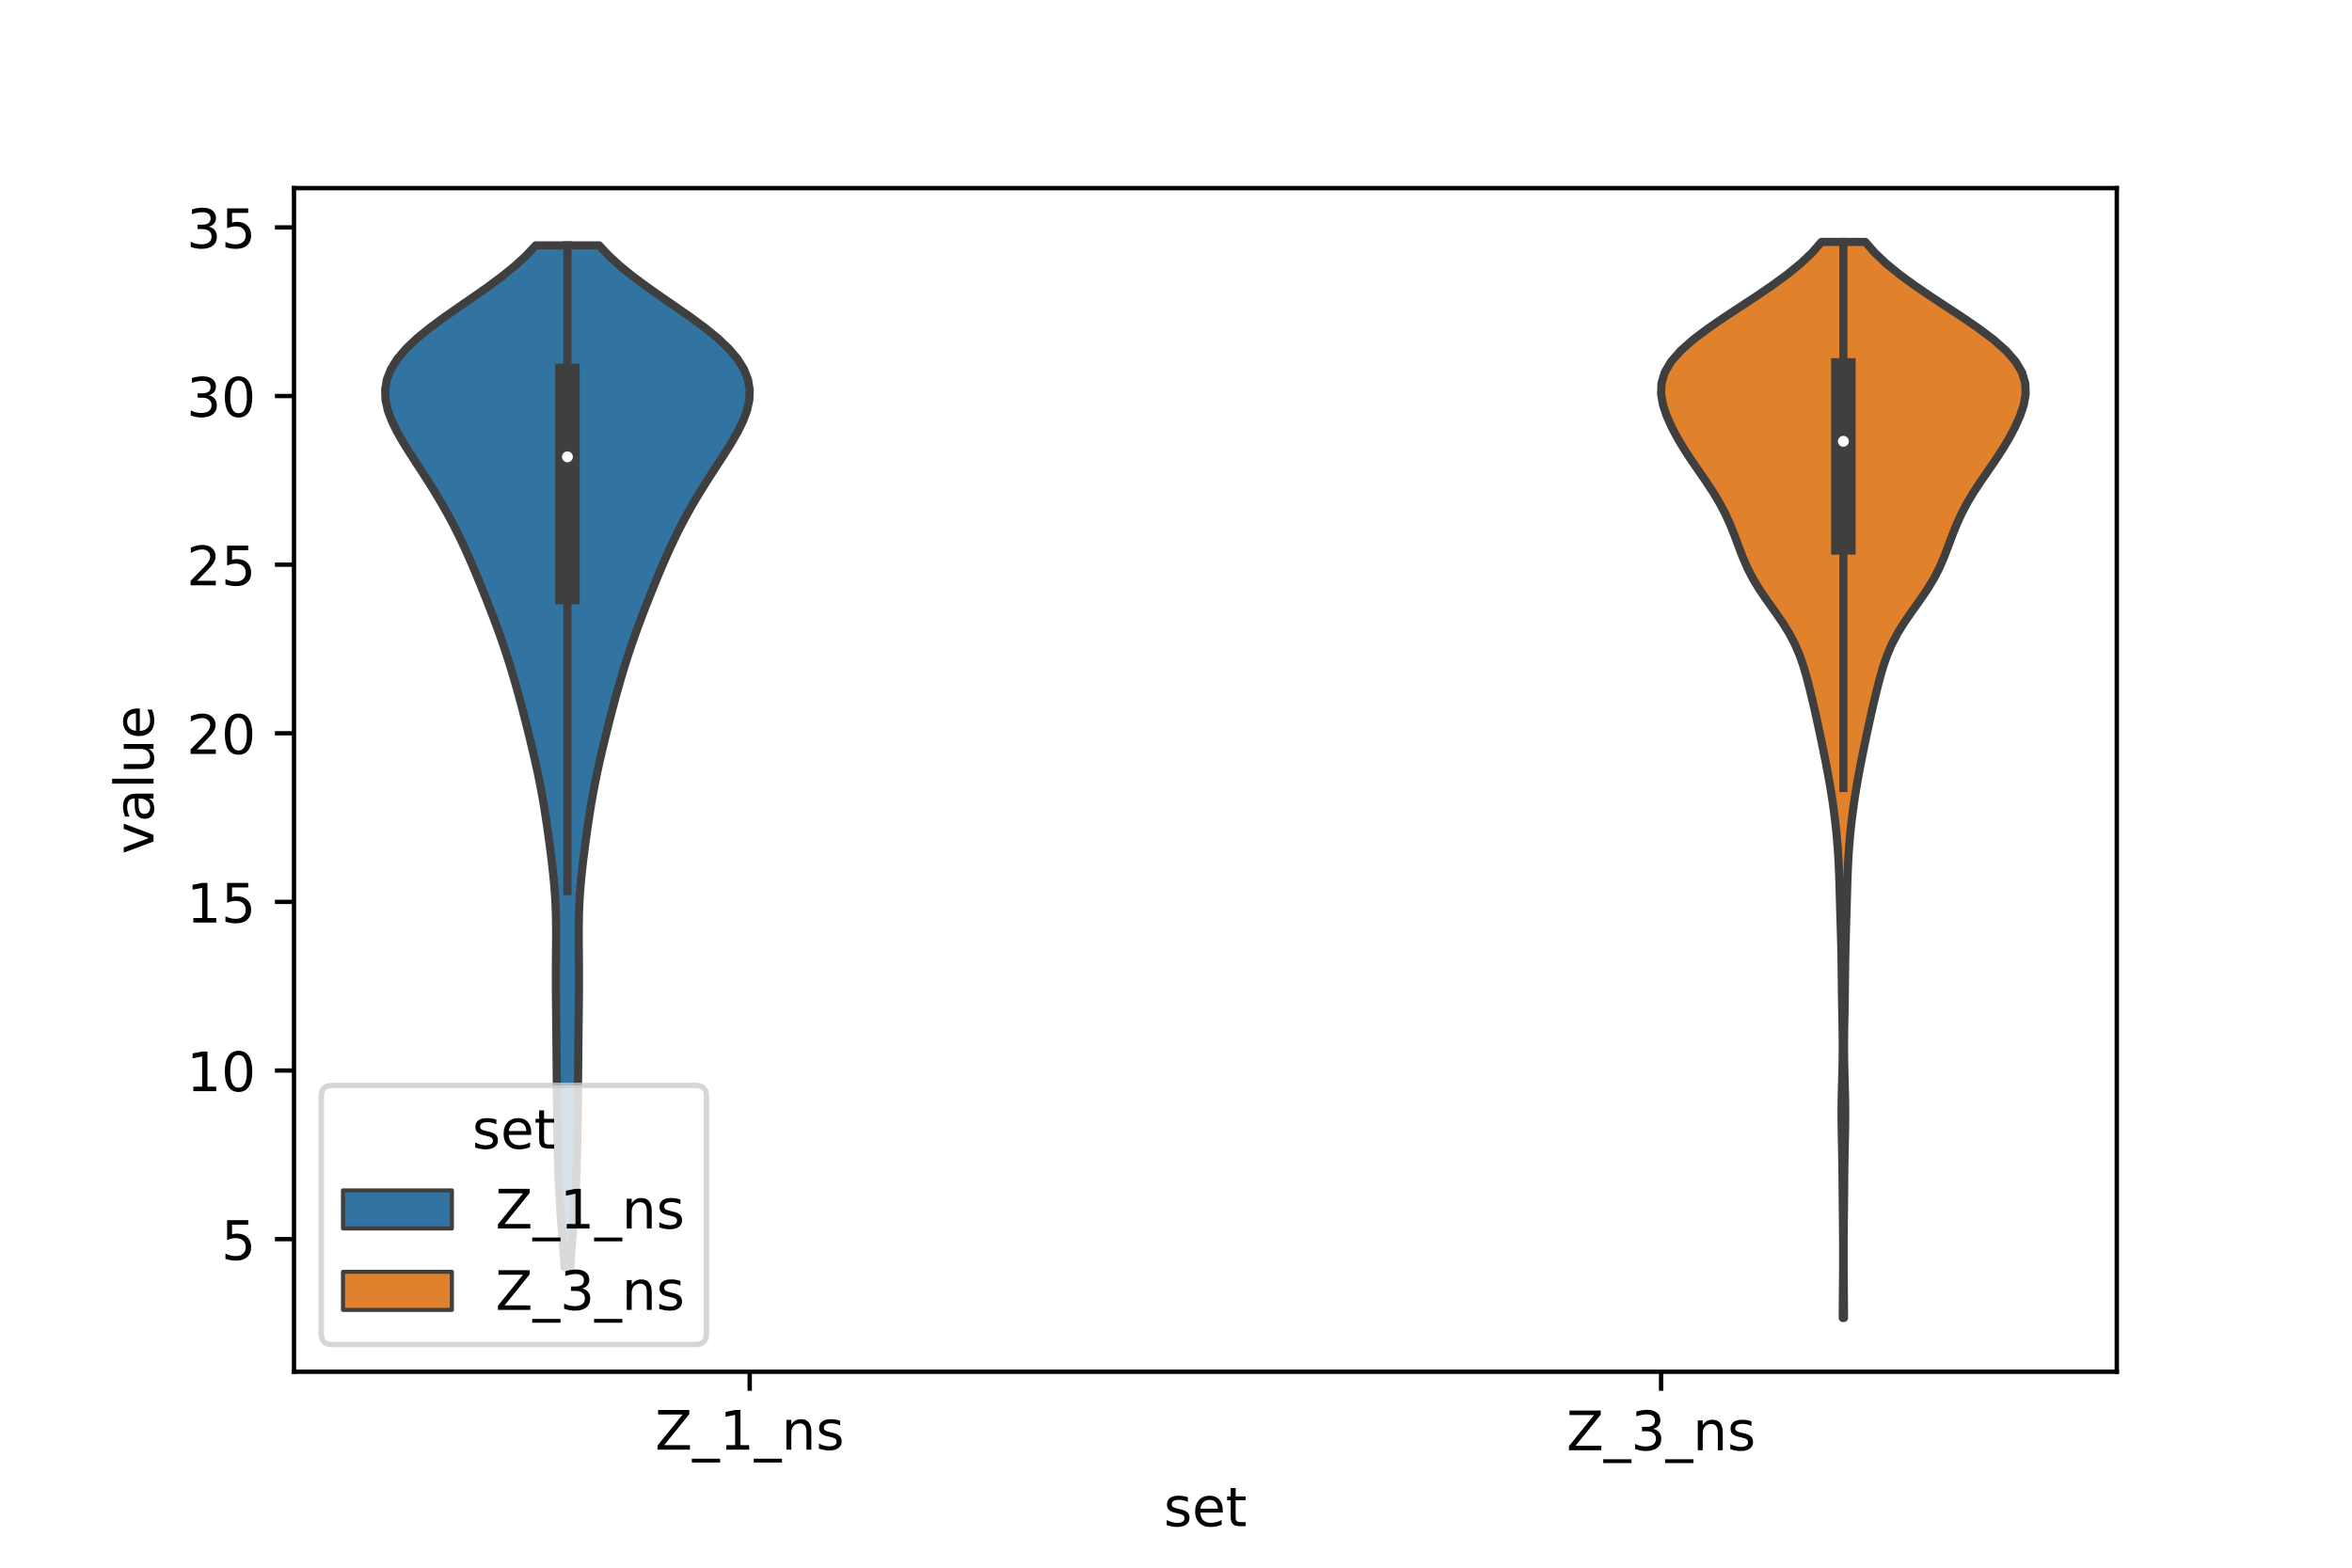 <?xml version="1.0" encoding="utf-8" standalone="no"?>
<!DOCTYPE svg PUBLIC "-//W3C//DTD SVG 1.1//EN"
  "http://www.w3.org/Graphics/SVG/1.1/DTD/svg11.dtd">
<!-- Created with matplotlib (https://matplotlib.org/) -->
<svg height="288pt" version="1.1" viewBox="0 0 432 288" width="432pt" xmlns="http://www.w3.org/2000/svg" xmlns:xlink="http://www.w3.org/1999/xlink">
 <defs>
  <style type="text/css">*{stroke-linecap:butt;stroke-linejoin:round;}</style>
 </defs>
 <g id="figure_1">
  <g id="patch_1">
   <path d="M 0 288 
L 432 288 
L 432 0 
L 0 0 
z
" style="fill:#ffffff;"/>
  </g>
  <g id="axes_1">
   <g id="patch_2">
    <path d="M 54 252 
L 388.8 252 
L 388.8 34.56 
L 54 34.56 
z
" style="fill:#ffffff;"/>
   </g>
   <g id="PolyCollection_1">
    <defs>
     <path d="M 104.741 -55.231 
L 103.699 -55.231 
L 103.569 -57.127 
L 103.428 -59.023 
L 103.281 -60.919 
L 103.133 -62.815 
L 102.991 -64.711 
L 102.861 -66.607 
L 102.746 -68.503 
L 102.648 -70.398 
L 102.567 -72.294 
L 102.502 -74.19 
L 102.45 -76.086 
L 102.409 -77.982 
L 102.376 -79.878 
L 102.348 -81.774 
L 102.324 -83.67 
L 102.303 -85.566 
L 102.284 -87.462 
L 102.267 -89.358 
L 102.25 -91.253 
L 102.234 -93.149 
L 102.218 -95.045 
L 102.2 -96.941 
L 102.18 -98.837 
L 102.159 -100.733 
L 102.137 -102.629 
L 102.118 -104.525 
L 102.104 -106.421 
L 102.099 -108.317 
L 102.103 -110.213 
L 102.116 -112.108 
L 102.132 -114.004 
L 102.144 -115.9 
L 102.141 -117.796 
L 102.112 -119.692 
L 102.049 -121.588 
L 101.946 -123.484 
L 101.802 -125.38 
L 101.623 -127.276 
L 101.414 -129.172 
L 101.183 -131.067 
L 100.937 -132.963 
L 100.68 -134.859 
L 100.409 -136.755 
L 100.122 -138.651 
L 99.813 -140.547 
L 99.478 -142.443 
L 99.114 -144.339 
L 98.722 -146.235 
L 98.305 -148.131 
L 97.869 -150.027 
L 97.416 -151.922 
L 96.95 -153.818 
L 96.473 -155.714 
L 95.983 -157.61 
L 95.478 -159.506 
L 94.955 -161.402 
L 94.412 -163.298 
L 93.845 -165.194 
L 93.25 -167.09 
L 92.626 -168.986 
L 91.973 -170.882 
L 91.29 -172.777 
L 90.582 -174.673 
L 89.853 -176.569 
L 89.106 -178.465 
L 88.344 -180.361 
L 87.565 -182.257 
L 86.765 -184.153 
L 85.938 -186.049 
L 85.073 -187.945 
L 84.164 -189.841 
L 83.203 -191.736 
L 82.185 -193.632 
L 81.11 -195.528 
L 79.979 -197.424 
L 78.8 -199.32 
L 77.584 -201.216 
L 76.35 -203.112 
L 75.126 -205.008 
L 73.951 -206.904 
L 72.872 -208.8 
L 71.947 -210.696 
L 71.241 -212.591 
L 70.818 -214.487 
L 70.74 -216.383 
L 71.057 -218.279 
L 71.803 -220.175 
L 72.989 -222.071 
L 74.602 -223.967 
L 76.602 -225.863 
L 78.927 -227.759 
L 81.493 -229.655 
L 84.205 -231.551 
L 86.959 -233.446 
L 89.657 -235.342 
L 92.211 -237.238 
L 94.548 -239.134 
L 96.619 -241.03 
L 98.395 -242.926 
L 110.045 -242.926 
L 110.045 -242.926 
L 111.821 -241.03 
L 113.892 -239.134 
L 116.229 -237.238 
L 118.783 -235.342 
L 121.481 -233.446 
L 124.235 -231.551 
L 126.947 -229.655 
L 129.513 -227.759 
L 131.838 -225.863 
L 133.838 -223.967 
L 135.451 -222.071 
L 136.637 -220.175 
L 137.383 -218.279 
L 137.7 -216.383 
L 137.622 -214.487 
L 137.199 -212.591 
L 136.493 -210.696 
L 135.568 -208.8 
L 134.489 -206.904 
L 133.314 -205.008 
L 132.09 -203.112 
L 130.856 -201.216 
L 129.64 -199.32 
L 128.461 -197.424 
L 127.33 -195.528 
L 126.255 -193.632 
L 125.237 -191.736 
L 124.276 -189.841 
L 123.367 -187.945 
L 122.502 -186.049 
L 121.675 -184.153 
L 120.875 -182.257 
L 120.096 -180.361 
L 119.334 -178.465 
L 118.587 -176.569 
L 117.858 -174.673 
L 117.15 -172.777 
L 116.467 -170.882 
L 115.814 -168.986 
L 115.19 -167.09 
L 114.595 -165.194 
L 114.028 -163.298 
L 113.485 -161.402 
L 112.962 -159.506 
L 112.457 -157.61 
L 111.967 -155.714 
L 111.49 -153.818 
L 111.024 -151.922 
L 110.571 -150.027 
L 110.135 -148.131 
L 109.718 -146.235 
L 109.326 -144.339 
L 108.962 -142.443 
L 108.627 -140.547 
L 108.318 -138.651 
L 108.031 -136.755 
L 107.76 -134.859 
L 107.503 -132.963 
L 107.257 -131.067 
L 107.026 -129.172 
L 106.817 -127.276 
L 106.638 -125.38 
L 106.494 -123.484 
L 106.391 -121.588 
L 106.328 -119.692 
L 106.299 -117.796 
L 106.296 -115.9 
L 106.308 -114.004 
L 106.324 -112.108 
L 106.337 -110.213 
L 106.341 -108.317 
L 106.336 -106.421 
L 106.322 -104.525 
L 106.303 -102.629 
L 106.281 -100.733 
L 106.26 -98.837 
L 106.24 -96.941 
L 106.222 -95.045 
L 106.206 -93.149 
L 106.19 -91.253 
L 106.173 -89.358 
L 106.156 -87.462 
L 106.137 -85.566 
L 106.116 -83.67 
L 106.092 -81.774 
L 106.064 -79.878 
L 106.031 -77.982 
L 105.99 -76.086 
L 105.938 -74.19 
L 105.873 -72.294 
L 105.792 -70.398 
L 105.694 -68.503 
L 105.579 -66.607 
L 105.449 -64.711 
L 105.307 -62.815 
L 105.159 -60.919 
L 105.012 -59.023 
L 104.871 -57.127 
L 104.741 -55.231 
z
" id="mfa7d52cb38" style="stroke:#3f3f3f;stroke-width:1.5;"/>
    </defs>
    <g clip-path="url(#pcf258bfe1f)">
     <use style="fill:#3274a1;stroke:#3f3f3f;stroke-width:1.5;" x="0" xlink:href="#mfa7d52cb38" y="288"/>
    </g>
   </g>
   <g id="PolyCollection_2">
    <defs>
     <path d="M 338.693 -45.884 
L 338.467 -45.884 
L 338.473 -47.88 
L 338.488 -49.877 
L 338.507 -51.874 
L 338.525 -53.87 
L 338.538 -55.867 
L 338.541 -57.864 
L 338.535 -59.86 
L 338.519 -61.857 
L 338.499 -63.854 
L 338.476 -65.851 
L 338.456 -67.847 
L 338.439 -69.844 
L 338.421 -71.841 
L 338.398 -73.837 
L 338.365 -75.834 
L 338.324 -77.831 
L 338.281 -79.827 
L 338.25 -81.824 
L 338.241 -83.821 
L 338.261 -85.818 
L 338.305 -87.814 
L 338.36 -89.811 
L 338.411 -91.808 
L 338.446 -93.804 
L 338.458 -95.801 
L 338.447 -97.798 
L 338.417 -99.794 
L 338.38 -101.791 
L 338.343 -103.788 
L 338.313 -105.784 
L 338.289 -107.781 
L 338.266 -109.778 
L 338.238 -111.775 
L 338.199 -113.771 
L 338.148 -115.768 
L 338.09 -117.765 
L 338.03 -119.761 
L 337.972 -121.758 
L 337.915 -123.755 
L 337.856 -125.751 
L 337.787 -127.748 
L 337.697 -129.745 
L 337.576 -131.741 
L 337.42 -133.738 
L 337.228 -135.735 
L 337.001 -137.732 
L 336.741 -139.728 
L 336.449 -141.725 
L 336.123 -143.722 
L 335.767 -145.718 
L 335.387 -147.715 
L 334.99 -149.712 
L 334.581 -151.708 
L 334.16 -153.705 
L 333.727 -155.702 
L 333.279 -157.699 
L 332.815 -159.695 
L 332.329 -161.692 
L 331.809 -163.689 
L 331.224 -165.685 
L 330.528 -167.682 
L 329.67 -169.679 
L 328.618 -171.675 
L 327.376 -173.672 
L 325.995 -175.669 
L 324.567 -177.665 
L 323.202 -179.662 
L 321.985 -181.659 
L 320.956 -183.656 
L 320.092 -185.652 
L 319.329 -187.649 
L 318.583 -189.646 
L 317.783 -191.642 
L 316.872 -193.639 
L 315.819 -195.636 
L 314.62 -197.632 
L 313.3 -199.629 
L 311.919 -201.626 
L 310.549 -203.622 
L 309.251 -205.619 
L 308.065 -207.616 
L 307.013 -209.613 
L 306.124 -211.609 
L 305.455 -213.606 
L 305.1 -215.603 
L 305.172 -217.599 
L 305.773 -219.596 
L 306.956 -221.593 
L 308.711 -223.589 
L 310.966 -225.586 
L 313.609 -227.583 
L 316.511 -229.58 
L 319.541 -231.576 
L 322.577 -233.573 
L 325.509 -235.57 
L 328.241 -237.566 
L 330.694 -239.563 
L 332.808 -241.56 
L 334.548 -243.556 
L 342.612 -243.556 
L 342.612 -243.556 
L 344.352 -241.56 
L 346.466 -239.563 
L 348.919 -237.566 
L 351.651 -235.57 
L 354.583 -233.573 
L 357.619 -231.576 
L 360.649 -229.58 
L 363.551 -227.583 
L 366.194 -225.586 
L 368.449 -223.589 
L 370.204 -221.593 
L 371.387 -219.596 
L 371.988 -217.599 
L 372.06 -215.603 
L 371.705 -213.606 
L 371.036 -211.609 
L 370.147 -209.613 
L 369.095 -207.616 
L 367.909 -205.619 
L 366.611 -203.622 
L 365.241 -201.626 
L 363.86 -199.629 
L 362.54 -197.632 
L 361.341 -195.636 
L 360.288 -193.639 
L 359.377 -191.642 
L 358.577 -189.646 
L 357.831 -187.649 
L 357.068 -185.652 
L 356.204 -183.656 
L 355.175 -181.659 
L 353.958 -179.662 
L 352.593 -177.665 
L 351.165 -175.669 
L 349.784 -173.672 
L 348.542 -171.675 
L 347.49 -169.679 
L 346.632 -167.682 
L 345.936 -165.685 
L 345.351 -163.689 
L 344.831 -161.692 
L 344.345 -159.695 
L 343.881 -157.699 
L 343.433 -155.702 
L 343 -153.705 
L 342.579 -151.708 
L 342.17 -149.712 
L 341.773 -147.715 
L 341.393 -145.718 
L 341.037 -143.722 
L 340.711 -141.725 
L 340.419 -139.728 
L 340.159 -137.732 
L 339.932 -135.735 
L 339.74 -133.738 
L 339.584 -131.741 
L 339.463 -129.745 
L 339.373 -127.748 
L 339.304 -125.751 
L 339.245 -123.755 
L 339.188 -121.758 
L 339.13 -119.761 
L 339.07 -117.765 
L 339.012 -115.768 
L 338.961 -113.771 
L 338.922 -111.775 
L 338.894 -109.778 
L 338.871 -107.781 
L 338.847 -105.784 
L 338.817 -103.788 
L 338.78 -101.791 
L 338.743 -99.794 
L 338.713 -97.798 
L 338.702 -95.801 
L 338.714 -93.804 
L 338.749 -91.808 
L 338.8 -89.811 
L 338.855 -87.814 
L 338.899 -85.818 
L 338.919 -83.821 
L 338.91 -81.824 
L 338.879 -79.827 
L 338.836 -77.831 
L 338.795 -75.834 
L 338.762 -73.837 
L 338.739 -71.841 
L 338.721 -69.844 
L 338.704 -67.847 
L 338.684 -65.851 
L 338.661 -63.854 
L 338.641 -61.857 
L 338.625 -59.86 
L 338.619 -57.864 
L 338.622 -55.867 
L 338.635 -53.87 
L 338.653 -51.874 
L 338.672 -49.877 
L 338.687 -47.88 
L 338.693 -45.884 
z
" id="mfc5291d707" style="stroke:#3f3f3f;stroke-width:1.5;"/>
    </defs>
    <g clip-path="url(#pcf258bfe1f)">
     <use style="fill:#e1812c;stroke:#3f3f3f;stroke-width:1.5;" x="0" xlink:href="#mfc5291d707" y="288"/>
    </g>
   </g>
   <g id="patch_3">
    <path clip-path="url(#pcf258bfe1f)" d="M 137.7 258.622 
L 137.7 258.622 
L 137.7 258.622 
L 137.7 258.622 
z
" style="fill:#3274a1;stroke:#3f3f3f;stroke-linejoin:miter;stroke-width:0.75;"/>
   </g>
   <g id="patch_4">
    <path clip-path="url(#pcf258bfe1f)" d="M 137.7 258.622 
L 137.7 258.622 
L 137.7 258.622 
L 137.7 258.622 
z
" style="fill:#e1812c;stroke:#3f3f3f;stroke-linejoin:miter;stroke-width:0.75;"/>
   </g>
   <g id="matplotlib.axis_1">
    <g id="xtick_1">
     <g id="line2d_1">
      <defs>
       <path d="M 0 0 
L 0 3.5 
" id="mf0cfd3c238" style="stroke:#000000;stroke-width:0.8;"/>
      </defs>
      <g>
       <use style="stroke:#000000;stroke-width:0.8;" x="137.7" xlink:href="#mf0cfd3c238" y="252"/>
      </g>
     </g>
     <g id="text_1">
      <!-- Z_1_ns -->
      <g transform="translate(120.32 266.32)scale(0.1 -0.1)">
       <defs>
        <path d="M 5.609 72.906 
L 62.891 72.906 
L 62.891 65.375 
L 16.797 8.297 
L 64.016 8.297 
L 64.016 0 
L 4.5 0 
L 4.5 7.516 
L 50.594 64.594 
L 5.609 64.594 
z
" id="DejaVuSans-90"/>
        <path d="M 50.984 -16.609 
L 50.984 -23.578 
L -0.984 -23.578 
L -0.984 -16.609 
z
" id="DejaVuSans-95"/>
        <path d="M 12.406 8.297 
L 28.516 8.297 
L 28.516 63.922 
L 10.984 60.406 
L 10.984 69.391 
L 28.422 72.906 
L 38.281 72.906 
L 38.281 8.297 
L 54.391 8.297 
L 54.391 0 
L 12.406 0 
z
" id="DejaVuSans-49"/>
        <path d="M 54.891 33.016 
L 54.891 0 
L 45.906 0 
L 45.906 32.719 
Q 45.906 40.484 42.875 44.328 
Q 39.844 48.188 33.797 48.188 
Q 26.516 48.188 22.312 43.547 
Q 18.109 38.922 18.109 30.906 
L 18.109 0 
L 9.078 0 
L 9.078 54.688 
L 18.109 54.688 
L 18.109 46.188 
Q 21.344 51.125 25.703 53.562 
Q 30.078 56 35.797 56 
Q 45.219 56 50.047 50.172 
Q 54.891 44.344 54.891 33.016 
z
" id="DejaVuSans-110"/>
        <path d="M 44.281 53.078 
L 44.281 44.578 
Q 40.484 46.531 36.375 47.5 
Q 32.281 48.484 27.875 48.484 
Q 21.188 48.484 17.844 46.438 
Q 14.5 44.391 14.5 40.281 
Q 14.5 37.156 16.891 35.375 
Q 19.281 33.594 26.516 31.984 
L 29.594 31.297 
Q 39.156 29.25 43.188 25.516 
Q 47.219 21.781 47.219 15.094 
Q 47.219 7.469 41.188 3.016 
Q 35.156 -1.422 24.609 -1.422 
Q 20.219 -1.422 15.453 -0.562 
Q 10.688 0.297 5.422 2 
L 5.422 11.281 
Q 10.406 8.688 15.234 7.391 
Q 20.062 6.109 24.812 6.109 
Q 31.156 6.109 34.562 8.281 
Q 37.984 10.453 37.984 14.406 
Q 37.984 18.062 35.516 20.016 
Q 33.062 21.969 24.703 23.781 
L 21.578 24.516 
Q 13.234 26.266 9.516 29.906 
Q 5.812 33.547 5.812 39.891 
Q 5.812 47.609 11.281 51.797 
Q 16.75 56 26.812 56 
Q 31.781 56 36.172 55.266 
Q 40.578 54.547 44.281 53.078 
z
" id="DejaVuSans-115"/>
       </defs>
       <use xlink:href="#DejaVuSans-90"/>
       <use x="68.506" xlink:href="#DejaVuSans-95"/>
       <use x="118.506" xlink:href="#DejaVuSans-49"/>
       <use x="182.129" xlink:href="#DejaVuSans-95"/>
       <use x="232.129" xlink:href="#DejaVuSans-110"/>
       <use x="295.508" xlink:href="#DejaVuSans-115"/>
      </g>
     </g>
    </g>
    <g id="xtick_2">
     <g id="line2d_2">
      <g>
       <use style="stroke:#000000;stroke-width:0.8;" x="305.1" xlink:href="#mf0cfd3c238" y="252"/>
      </g>
     </g>
     <g id="text_2">
      <!-- Z_3_ns -->
      <g transform="translate(287.72 266.422)scale(0.1 -0.1)">
       <defs>
        <path d="M 40.578 39.312 
Q 47.656 37.797 51.625 33 
Q 55.609 28.219 55.609 21.188 
Q 55.609 10.406 48.188 4.484 
Q 40.766 -1.422 27.094 -1.422 
Q 22.516 -1.422 17.656 -0.516 
Q 12.797 0.391 7.625 2.203 
L 7.625 11.719 
Q 11.719 9.328 16.594 8.109 
Q 21.484 6.891 26.812 6.891 
Q 36.078 6.891 40.938 10.547 
Q 45.797 14.203 45.797 21.188 
Q 45.797 27.641 41.281 31.266 
Q 36.766 34.906 28.719 34.906 
L 20.219 34.906 
L 20.219 43.016 
L 29.109 43.016 
Q 36.375 43.016 40.234 45.922 
Q 44.094 48.828 44.094 54.297 
Q 44.094 59.906 40.109 62.906 
Q 36.141 65.922 28.719 65.922 
Q 24.656 65.922 20.016 65.031 
Q 15.375 64.156 9.812 62.312 
L 9.812 71.094 
Q 15.438 72.656 20.344 73.438 
Q 25.25 74.219 29.594 74.219 
Q 40.828 74.219 47.359 69.109 
Q 53.906 64.016 53.906 55.328 
Q 53.906 49.266 50.438 45.094 
Q 46.969 40.922 40.578 39.312 
z
" id="DejaVuSans-51"/>
       </defs>
       <use xlink:href="#DejaVuSans-90"/>
       <use x="68.506" xlink:href="#DejaVuSans-95"/>
       <use x="118.506" xlink:href="#DejaVuSans-51"/>
       <use x="182.129" xlink:href="#DejaVuSans-95"/>
       <use x="232.129" xlink:href="#DejaVuSans-110"/>
       <use x="295.508" xlink:href="#DejaVuSans-115"/>
      </g>
     </g>
    </g>
    <g id="text_3">
     <!-- set -->
     <g transform="translate(213.759 280.378)scale(0.1 -0.1)">
      <defs>
       <path d="M 56.203 29.594 
L 56.203 25.203 
L 14.891 25.203 
Q 15.484 15.922 20.484 11.062 
Q 25.484 6.203 34.422 6.203 
Q 39.594 6.203 44.453 7.469 
Q 49.312 8.734 54.109 11.281 
L 54.109 2.781 
Q 49.266 0.734 44.188 -0.344 
Q 39.109 -1.422 33.891 -1.422 
Q 20.797 -1.422 13.156 6.188 
Q 5.516 13.812 5.516 26.812 
Q 5.516 40.234 12.766 48.109 
Q 20.016 56 32.328 56 
Q 43.359 56 49.781 48.891 
Q 56.203 41.797 56.203 29.594 
z
M 47.219 32.234 
Q 47.125 39.594 43.094 43.984 
Q 39.062 48.391 32.422 48.391 
Q 24.906 48.391 20.391 44.141 
Q 15.875 39.891 15.188 32.172 
z
" id="DejaVuSans-101"/>
       <path d="M 18.312 70.219 
L 18.312 54.688 
L 36.812 54.688 
L 36.812 47.703 
L 18.312 47.703 
L 18.312 18.016 
Q 18.312 11.328 20.141 9.422 
Q 21.969 7.516 27.594 7.516 
L 36.812 7.516 
L 36.812 0 
L 27.594 0 
Q 17.188 0 13.234 3.875 
Q 9.281 7.766 9.281 18.016 
L 9.281 47.703 
L 2.688 47.703 
L 2.688 54.688 
L 9.281 54.688 
L 9.281 70.219 
z
" id="DejaVuSans-116"/>
      </defs>
      <use xlink:href="#DejaVuSans-115"/>
      <use x="52.1" xlink:href="#DejaVuSans-101"/>
      <use x="113.623" xlink:href="#DejaVuSans-116"/>
     </g>
    </g>
   </g>
   <g id="matplotlib.axis_2">
    <g id="ytick_1">
     <g id="line2d_3">
      <defs>
       <path d="M 0 0 
L -3.5 0 
" id="m1af8e314b3" style="stroke:#000000;stroke-width:0.8;"/>
      </defs>
      <g>
       <use style="stroke:#000000;stroke-width:0.8;" x="54" xlink:href="#m1af8e314b3" y="227.644"/>
      </g>
     </g>
     <g id="text_4">
      <!-- 5 -->
      <g transform="translate(40.638 231.443)scale(0.1 -0.1)">
       <defs>
        <path d="M 10.797 72.906 
L 49.516 72.906 
L 49.516 64.594 
L 19.828 64.594 
L 19.828 46.734 
Q 21.969 47.469 24.109 47.828 
Q 26.266 48.188 28.422 48.188 
Q 40.625 48.188 47.75 41.5 
Q 54.891 34.812 54.891 23.391 
Q 54.891 11.625 47.562 5.094 
Q 40.234 -1.422 26.906 -1.422 
Q 22.312 -1.422 17.547 -0.641 
Q 12.797 0.141 7.719 1.703 
L 7.719 11.625 
Q 12.109 9.234 16.797 8.062 
Q 21.484 6.891 26.703 6.891 
Q 35.156 6.891 40.078 11.328 
Q 45.016 15.766 45.016 23.391 
Q 45.016 31 40.078 35.438 
Q 35.156 39.891 26.703 39.891 
Q 22.75 39.891 18.812 39.016 
Q 14.891 38.141 10.797 36.281 
z
" id="DejaVuSans-53"/>
       </defs>
       <use xlink:href="#DejaVuSans-53"/>
      </g>
     </g>
    </g>
    <g id="ytick_2">
     <g id="line2d_4">
      <g>
       <use style="stroke:#000000;stroke-width:0.8;" x="54" xlink:href="#m1af8e314b3" y="196.666"/>
      </g>
     </g>
     <g id="text_5">
      <!-- 10 -->
      <g transform="translate(34.275 200.465)scale(0.1 -0.1)">
       <defs>
        <path d="M 31.781 66.406 
Q 24.172 66.406 20.328 58.906 
Q 16.5 51.422 16.5 36.375 
Q 16.5 21.391 20.328 13.891 
Q 24.172 6.391 31.781 6.391 
Q 39.453 6.391 43.281 13.891 
Q 47.125 21.391 47.125 36.375 
Q 47.125 51.422 43.281 58.906 
Q 39.453 66.406 31.781 66.406 
z
M 31.781 74.219 
Q 44.047 74.219 50.516 64.516 
Q 56.984 54.828 56.984 36.375 
Q 56.984 17.969 50.516 8.266 
Q 44.047 -1.422 31.781 -1.422 
Q 19.531 -1.422 13.062 8.266 
Q 6.594 17.969 6.594 36.375 
Q 6.594 54.828 13.062 64.516 
Q 19.531 74.219 31.781 74.219 
z
" id="DejaVuSans-48"/>
       </defs>
       <use xlink:href="#DejaVuSans-49"/>
       <use x="63.623" xlink:href="#DejaVuSans-48"/>
      </g>
     </g>
    </g>
    <g id="ytick_3">
     <g id="line2d_5">
      <g>
       <use style="stroke:#000000;stroke-width:0.8;" x="54" xlink:href="#m1af8e314b3" y="165.688"/>
      </g>
     </g>
     <g id="text_6">
      <!-- 15 -->
      <g transform="translate(34.275 169.487)scale(0.1 -0.1)">
       <use xlink:href="#DejaVuSans-49"/>
       <use x="63.623" xlink:href="#DejaVuSans-53"/>
      </g>
     </g>
    </g>
    <g id="ytick_4">
     <g id="line2d_6">
      <g>
       <use style="stroke:#000000;stroke-width:0.8;" x="54" xlink:href="#m1af8e314b3" y="134.71"/>
      </g>
     </g>
     <g id="text_7">
      <!-- 20 -->
      <g transform="translate(34.275 138.509)scale(0.1 -0.1)">
       <defs>
        <path d="M 19.188 8.297 
L 53.609 8.297 
L 53.609 0 
L 7.328 0 
L 7.328 8.297 
Q 12.938 14.109 22.625 23.891 
Q 32.328 33.688 34.812 36.531 
Q 39.547 41.844 41.422 45.531 
Q 43.312 49.219 43.312 52.781 
Q 43.312 58.594 39.234 62.25 
Q 35.156 65.922 28.609 65.922 
Q 23.969 65.922 18.812 64.312 
Q 13.672 62.703 7.812 59.422 
L 7.812 69.391 
Q 13.766 71.781 18.938 73 
Q 24.125 74.219 28.422 74.219 
Q 39.75 74.219 46.484 68.547 
Q 53.219 62.891 53.219 53.422 
Q 53.219 48.922 51.531 44.891 
Q 49.859 40.875 45.406 35.406 
Q 44.188 33.984 37.641 27.219 
Q 31.109 20.453 19.188 8.297 
z
" id="DejaVuSans-50"/>
       </defs>
       <use xlink:href="#DejaVuSans-50"/>
       <use x="63.623" xlink:href="#DejaVuSans-48"/>
      </g>
     </g>
    </g>
    <g id="ytick_5">
     <g id="line2d_7">
      <g>
       <use style="stroke:#000000;stroke-width:0.8;" x="54" xlink:href="#m1af8e314b3" y="103.732"/>
      </g>
     </g>
     <g id="text_8">
      <!-- 25 -->
      <g transform="translate(34.275 107.531)scale(0.1 -0.1)">
       <use xlink:href="#DejaVuSans-50"/>
       <use x="63.623" xlink:href="#DejaVuSans-53"/>
      </g>
     </g>
    </g>
    <g id="ytick_6">
     <g id="line2d_8">
      <g>
       <use style="stroke:#000000;stroke-width:0.8;" x="54" xlink:href="#m1af8e314b3" y="72.754"/>
      </g>
     </g>
     <g id="text_9">
      <!-- 30 -->
      <g transform="translate(34.275 76.553)scale(0.1 -0.1)">
       <use xlink:href="#DejaVuSans-51"/>
       <use x="63.623" xlink:href="#DejaVuSans-48"/>
      </g>
     </g>
    </g>
    <g id="ytick_7">
     <g id="line2d_9">
      <g>
       <use style="stroke:#000000;stroke-width:0.8;" x="54" xlink:href="#m1af8e314b3" y="41.775"/>
      </g>
     </g>
     <g id="text_10">
      <!-- 35 -->
      <g transform="translate(34.275 45.575)scale(0.1 -0.1)">
       <use xlink:href="#DejaVuSans-51"/>
       <use x="63.623" xlink:href="#DejaVuSans-53"/>
      </g>
     </g>
    </g>
    <g id="text_11">
     <!-- value -->
     <g transform="translate(28.195 156.938)rotate(-90)scale(0.1 -0.1)">
      <defs>
       <path d="M 2.984 54.688 
L 12.5 54.688 
L 29.594 8.797 
L 46.688 54.688 
L 56.203 54.688 
L 35.688 0 
L 23.484 0 
z
" id="DejaVuSans-118"/>
       <path d="M 34.281 27.484 
Q 23.391 27.484 19.188 25 
Q 14.984 22.516 14.984 16.5 
Q 14.984 11.719 18.141 8.906 
Q 21.297 6.109 26.703 6.109 
Q 34.188 6.109 38.703 11.406 
Q 43.219 16.703 43.219 25.484 
L 43.219 27.484 
z
M 52.203 31.203 
L 52.203 0 
L 43.219 0 
L 43.219 8.297 
Q 40.141 3.328 35.547 0.953 
Q 30.953 -1.422 24.312 -1.422 
Q 15.922 -1.422 10.953 3.297 
Q 6 8.016 6 15.922 
Q 6 25.141 12.172 29.828 
Q 18.359 34.516 30.609 34.516 
L 43.219 34.516 
L 43.219 35.406 
Q 43.219 41.609 39.141 45 
Q 35.062 48.391 27.688 48.391 
Q 23 48.391 18.547 47.266 
Q 14.109 46.141 10.016 43.891 
L 10.016 52.203 
Q 14.938 54.109 19.578 55.047 
Q 24.219 56 28.609 56 
Q 40.484 56 46.344 49.844 
Q 52.203 43.703 52.203 31.203 
z
" id="DejaVuSans-97"/>
       <path d="M 9.422 75.984 
L 18.406 75.984 
L 18.406 0 
L 9.422 0 
z
" id="DejaVuSans-108"/>
       <path d="M 8.5 21.578 
L 8.5 54.688 
L 17.484 54.688 
L 17.484 21.922 
Q 17.484 14.156 20.5 10.266 
Q 23.531 6.391 29.594 6.391 
Q 36.859 6.391 41.078 11.031 
Q 45.312 15.672 45.312 23.688 
L 45.312 54.688 
L 54.297 54.688 
L 54.297 0 
L 45.312 0 
L 45.312 8.406 
Q 42.047 3.422 37.719 1 
Q 33.406 -1.422 27.688 -1.422 
Q 18.266 -1.422 13.375 4.438 
Q 8.5 10.297 8.5 21.578 
z
M 31.109 56 
z
" id="DejaVuSans-117"/>
      </defs>
      <use xlink:href="#DejaVuSans-118"/>
      <use x="59.18" xlink:href="#DejaVuSans-97"/>
      <use x="120.459" xlink:href="#DejaVuSans-108"/>
      <use x="148.242" xlink:href="#DejaVuSans-117"/>
      <use x="211.621" xlink:href="#DejaVuSans-101"/>
     </g>
    </g>
   </g>
   <g id="line2d_10">
    <path clip-path="url(#pcf258bfe1f)" d="M 104.22 163.703 
L 104.22 45.074 
" style="fill:none;stroke:#3f3f3f;stroke-linecap:square;stroke-width:1.5;"/>
   </g>
   <g id="line2d_11">
    <path clip-path="url(#pcf258bfe1f)" d="M 104.22 108.766 
L 104.22 69.05 
" style="fill:none;stroke:#3f3f3f;stroke-linecap:square;stroke-width:4.5;"/>
   </g>
   <g id="line2d_12">
    <path clip-path="url(#pcf258bfe1f)" d="M 338.58 144.76 
L 338.58 44.444 
" style="fill:none;stroke:#3f3f3f;stroke-linecap:square;stroke-width:1.5;"/>
   </g>
   <g id="line2d_13">
    <path clip-path="url(#pcf258bfe1f)" d="M 338.58 99.644 
L 338.58 68.05 
" style="fill:none;stroke:#3f3f3f;stroke-linecap:square;stroke-width:4.5;"/>
   </g>
   <g id="patch_5">
    <path d="M 54 252 
L 54 34.56 
" style="fill:none;stroke:#000000;stroke-linecap:square;stroke-linejoin:miter;stroke-width:0.8;"/>
   </g>
   <g id="patch_6">
    <path d="M 388.8 252 
L 388.8 34.56 
" style="fill:none;stroke:#000000;stroke-linecap:square;stroke-linejoin:miter;stroke-width:0.8;"/>
   </g>
   <g id="patch_7">
    <path d="M 54 252 
L 388.8 252 
" style="fill:none;stroke:#000000;stroke-linecap:square;stroke-linejoin:miter;stroke-width:0.8;"/>
   </g>
   <g id="patch_8">
    <path d="M 54 34.56 
L 388.8 34.56 
" style="fill:none;stroke:#000000;stroke-linecap:square;stroke-linejoin:miter;stroke-width:0.8;"/>
   </g>
   <g id="PathCollection_1">
    <defs>
     <path d="M 0 1.5 
C 0.398 1.5 0.779 1.342 1.061 1.061 
C 1.342 0.779 1.5 0.398 1.5 0 
C 1.5 -0.398 1.342 -0.779 1.061 -1.061 
C 0.779 -1.342 0.398 -1.5 0 -1.5 
C -0.398 -1.5 -0.779 -1.342 -1.061 -1.061 
C -1.342 -0.779 -1.5 -0.398 -1.5 0 
C -1.5 0.398 -1.342 0.779 -1.061 1.061 
C -0.779 1.342 -0.398 1.5 0 1.5 
z
" id="m1154ecea2e" style="stroke:#3f3f3f;"/>
    </defs>
    <g clip-path="url(#pcf258bfe1f)">
     <use style="fill:#ffffff;stroke:#3f3f3f;" x="104.22" xlink:href="#m1154ecea2e" y="83.925"/>
    </g>
   </g>
   <g id="PathCollection_2">
    <g clip-path="url(#pcf258bfe1f)">
     <use style="fill:#ffffff;stroke:#3f3f3f;" x="338.58" xlink:href="#m1154ecea2e" y="81.076"/>
    </g>
   </g>
   <g id="legend_1">
    <g id="patch_9">
     <path d="M 61 247 
L 127.759 247 
Q 129.759 247 129.759 245 
L 129.759 201.409 
Q 129.759 199.409 127.759 199.409 
L 61 199.409 
Q 59 199.409 59 201.409 
L 59 245 
Q 59 247 61 247 
z
" style="fill:#ffffff;opacity:0.8;stroke:#cccccc;stroke-linejoin:miter;"/>
    </g>
    <g id="text_12">
     <!-- set -->
     <g transform="translate(86.738 211.008)scale(0.1 -0.1)">
      <use xlink:href="#DejaVuSans-115"/>
      <use x="52.1" xlink:href="#DejaVuSans-101"/>
      <use x="113.623" xlink:href="#DejaVuSans-116"/>
     </g>
    </g>
    <g id="patch_10">
     <path d="M 63 225.686 
L 83 225.686 
L 83 218.686 
L 63 218.686 
z
" style="fill:#3274a1;stroke:#3f3f3f;stroke-linejoin:miter;stroke-width:0.75;"/>
    </g>
    <g id="text_13">
     <!-- Z_1_ns -->
     <g transform="translate(91 225.686)scale(0.1 -0.1)">
      <use xlink:href="#DejaVuSans-90"/>
      <use x="68.506" xlink:href="#DejaVuSans-95"/>
      <use x="118.506" xlink:href="#DejaVuSans-49"/>
      <use x="182.129" xlink:href="#DejaVuSans-95"/>
      <use x="232.129" xlink:href="#DejaVuSans-110"/>
      <use x="295.508" xlink:href="#DejaVuSans-115"/>
     </g>
    </g>
    <g id="patch_11">
     <path d="M 63 240.642 
L 83 240.642 
L 83 233.642 
L 63 233.642 
z
" style="fill:#e1812c;stroke:#3f3f3f;stroke-linejoin:miter;stroke-width:0.75;"/>
    </g>
    <g id="text_14">
     <!-- Z_3_ns -->
     <g transform="translate(91 240.642)scale(0.1 -0.1)">
      <use xlink:href="#DejaVuSans-90"/>
      <use x="68.506" xlink:href="#DejaVuSans-95"/>
      <use x="118.506" xlink:href="#DejaVuSans-51"/>
      <use x="182.129" xlink:href="#DejaVuSans-95"/>
      <use x="232.129" xlink:href="#DejaVuSans-110"/>
      <use x="295.508" xlink:href="#DejaVuSans-115"/>
     </g>
    </g>
   </g>
  </g>
 </g>
 <defs>
  <clipPath id="pcf258bfe1f">
   <rect height="217.44" width="334.8" x="54" y="34.56"/>
  </clipPath>
 </defs>
</svg>

